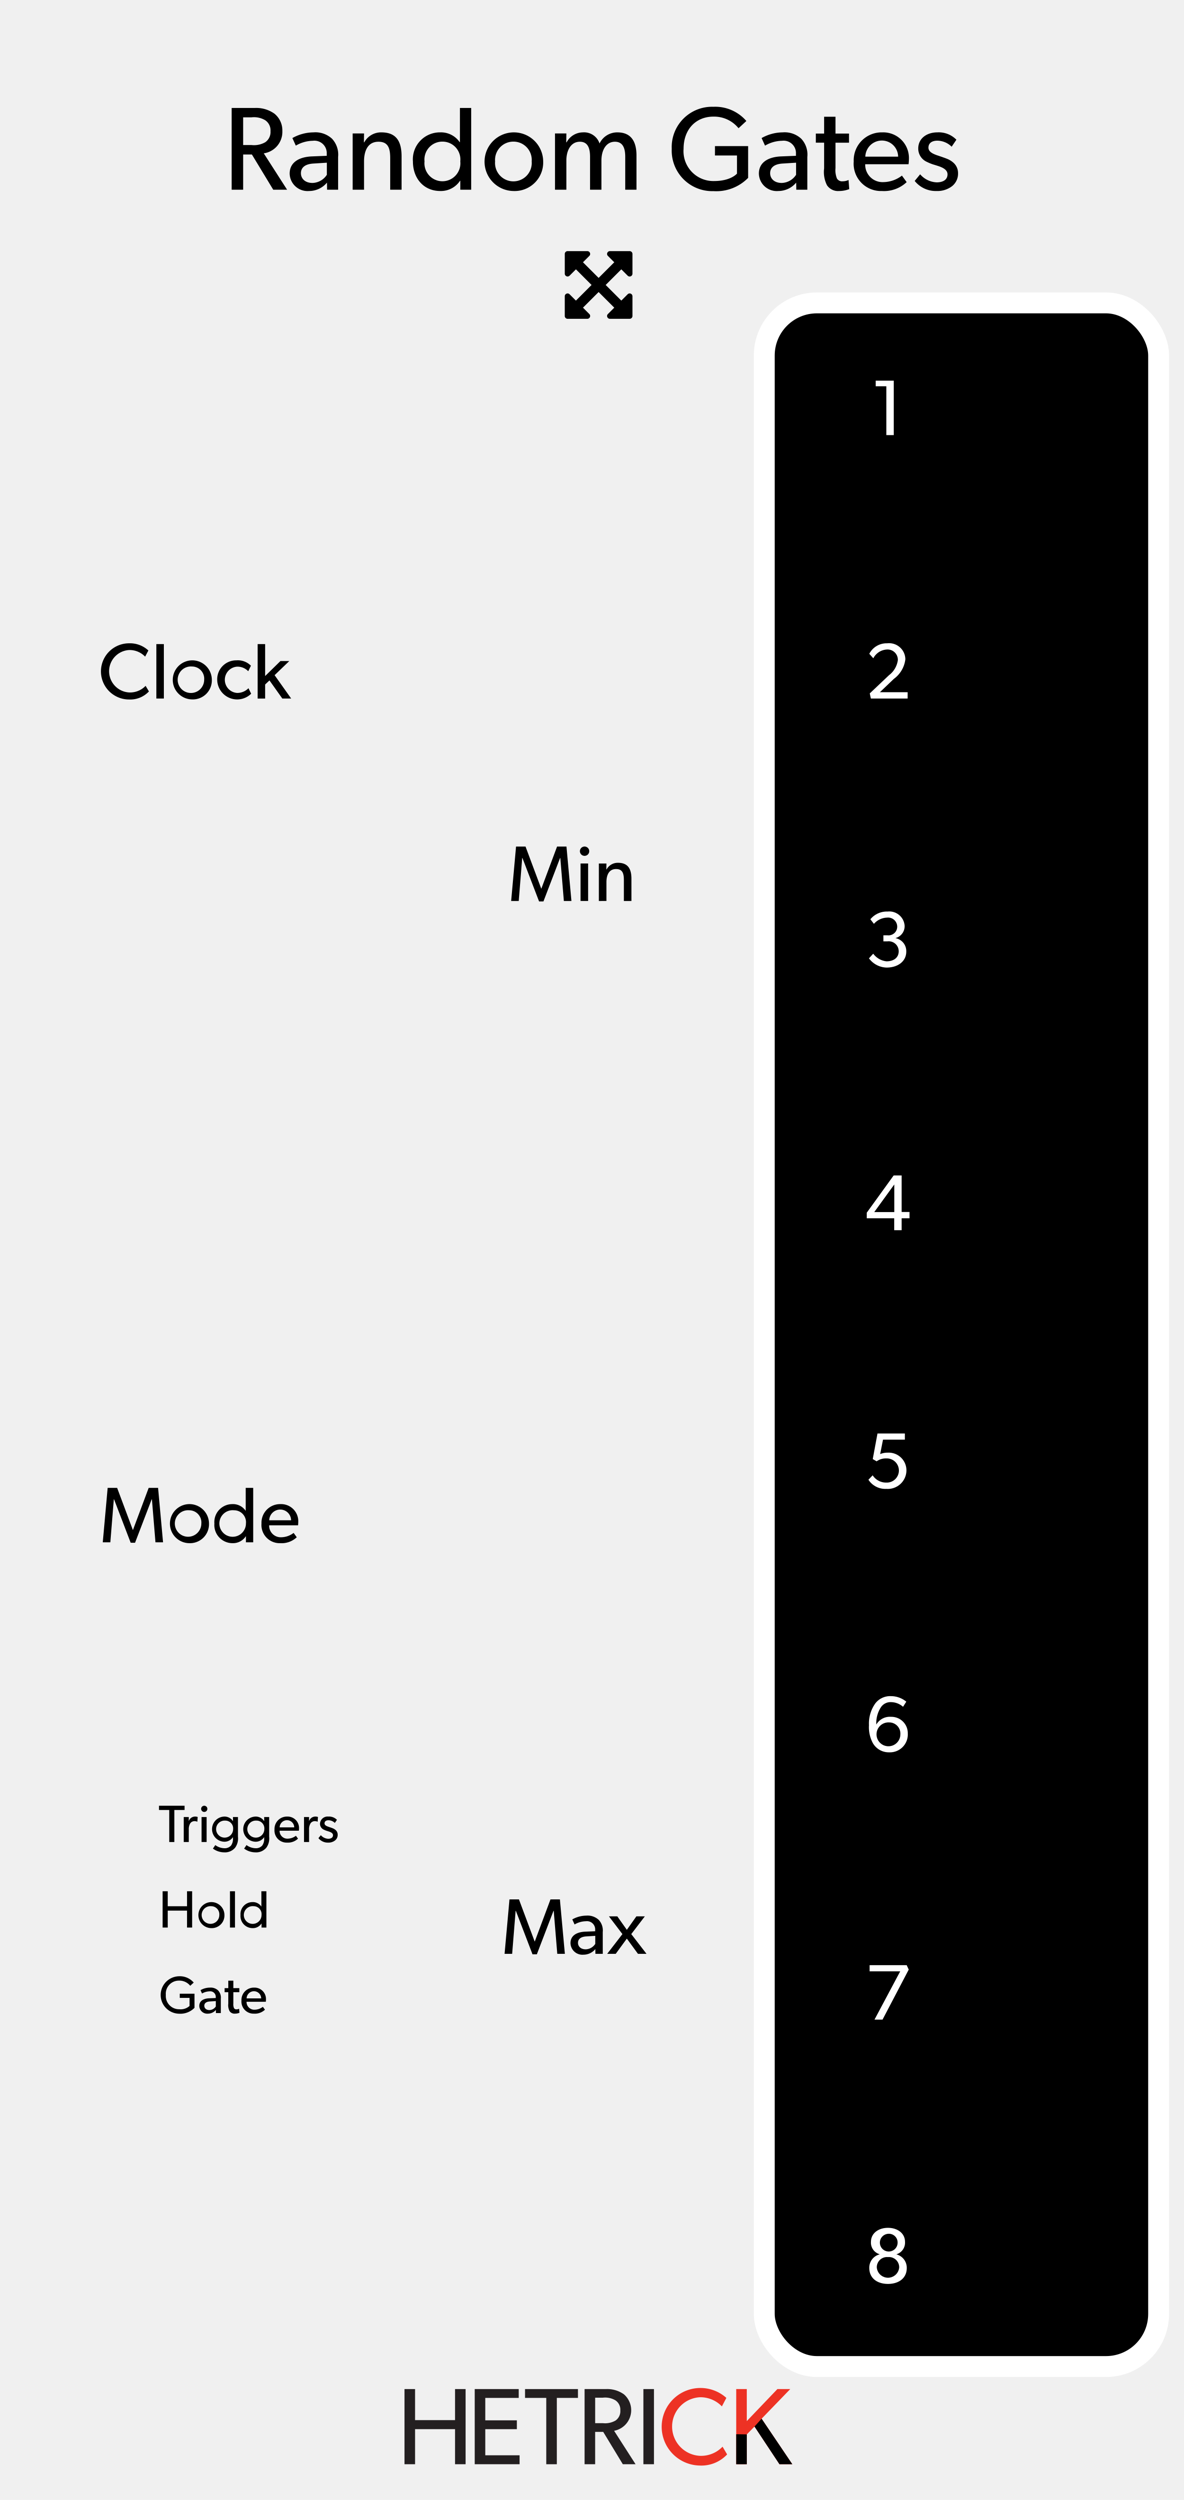 <svg id="svg8" xmlns="http://www.w3.org/2000/svg" width="180" height="380" viewBox="0 0 180 380">
  <title>RandomGates</title>
  <g id="layer1">
    <path id="rect817" d="M0,0H180V380H0Z" transform="translate(0 0)" style="fill: #f0f0f0"/>
  </g>
  <g>
    <path d="M70.784,374.578H69.178v-5.331H63.102v5.331H61.496V363.155h1.606v4.719h6.076v-4.719h1.606Z" transform="translate(0 0)" style="fill: #231f20"/>
    <path d="M78.992,374.578H72.171V363.155h6.689v1.341H73.776v3.411h4.801v1.341h-4.801v3.973h5.215Z" transform="translate(0 0)" style="fill: #231f20"/>
    <path d="M87.865,364.496H84.653v10.083h-1.606V364.496H79.819v-1.341h8.046Z" transform="translate(0 0)" style="fill: #231f20"/>
    <path d="M96.622,374.578H94.685l-2.98-4.917H90.479v4.917h-1.606V363.155h3.228a4.373,4.373,0,0,1,2.748.795A3.185,3.185,0,0,1,93.36,369.496Zm-3.046-9.702a3.047,3.047,0,0,0-1.92-.414h-1.175v3.874h1.175a3.159,3.159,0,0,0,1.92-.397,1.727,1.727,0,0,0,.729-1.54A1.698,1.698,0,0,0,93.575,364.877Z" transform="translate(0 0)" style="fill: #231f20"/>
    <path d="M99.419,374.578H97.813V363.155h1.606Z" transform="translate(0 0)" style="fill: #231f20"/>
    <path d="M110.542,373.088a5.355,5.355,0,0,1-4.172,1.689,5.895,5.895,0,1,1,4.056-10.281l-.679,1.291a4.527,4.527,0,0,0-3.311-1.391,4.458,4.458,0,0,0,0,8.907,4.522,4.522,0,0,0,3.411-1.391Z" transform="translate(0 0)" style="fill: #ed3224"/>
    <path d="M120.452,374.578H118.499L114.707,368.85l-1.175,1.192v4.536h-1.606V363.155h1.606v4.868l4.652-4.868h1.954l-4.354,4.503Z" transform="translate(0 0)" style="fill: #ed3224"/>
    <path d="M120.452,374.578H118.499L114.707,368.85l-1.175,1.192v4.536h-1.606V370.019l1.606.023,1.175-1.192,1.076-1.192.616.914.497.737Z" transform="translate(0 0)"/>
  </g>
  <g>
    <path d="M43.645,28.836H41.539l-3.241-5.348H36.965v5.348H35.219V16.413h3.511a4.755,4.755,0,0,1,2.989.864,3.274,3.274,0,0,1,1.207,2.629,3.304,3.304,0,0,1-2.827,3.403ZM40.332,18.285a3.314,3.314,0,0,0-2.089-.45H36.965v4.213h1.278a3.437,3.437,0,0,0,2.089-.432,1.878,1.878,0,0,0,.792-1.674A1.847,1.847,0,0,0,40.332,18.285Z" transform="translate(0 0)"/>
    <path d="M51.402,28.836h-1.675l-.018-1.08a3.528,3.528,0,0,1-2.719,1.278,2.717,2.717,0,0,1-2.953-2.647c0-1.674,1.368-2.521,3.349-2.611l2.287-.09v-.342a1.877,1.877,0,0,0-2.125-1.944,5.257,5.257,0,0,0-2.575.738l-.522-1.152a6.587,6.587,0,0,1,3.205-.864,3.707,3.707,0,0,1,2.827.973,3.542,3.542,0,0,1,.918,2.772ZM49.691,24.731l-1.999.126c-1.386.072-1.944.666-1.944,1.476,0,.811.63,1.477,1.765,1.477a2.685,2.685,0,0,0,2.178-1.242Z" transform="translate(0 0)"/>
    <path d="M61.05,28.836H59.322V24.065c0-1.44-.252-2.521-1.783-2.521-1.602,0-2.196,1.35-2.196,2.989v4.303H53.614V20.284h1.729l-.018,1.351h.054a2.888,2.888,0,0,1,2.61-1.513c2.431,0,3.061,1.603,3.061,3.655Z" transform="translate(0 0)"/>
    <path d="M71.634,28.836H69.978V27.468h-.036a3.48,3.48,0,0,1-3.007,1.566c-2.539,0-4.159-1.945-4.159-4.483a4.104,4.104,0,0,1,4.123-4.43,3.455,3.455,0,0,1,2.989,1.495h.036V16.413h1.71Zm-4.375-7.31A2.72,2.72,0,0,0,64.54,24.533a2.734,2.734,0,1,0,5.438,0A2.72,2.72,0,0,0,67.259,21.526Z" transform="translate(0 0)"/>
    <path d="M78.059,29.035a4.457,4.457,0,1,1,4.52-4.447A4.336,4.336,0,0,1,78.059,29.035Zm0-7.508a2.782,2.782,0,0,0-2.791,3.007,2.792,2.792,0,1,0,5.563,0A2.779,2.779,0,0,0,78.059,21.526Z" transform="translate(0 0)"/>
    <path d="M96.763,28.836h-1.71v-4.987c0-.99-.18-2.305-1.566-2.305-1.368,0-2.053,1.314-2.053,2.845v4.447H89.705v-4.987c0-1.261-.306-2.305-1.549-2.305-1.368,0-2.052,1.314-2.052,2.845v4.447H84.375V20.284H86.104l-.018,1.351h.054a2.823,2.823,0,0,1,2.467-1.513,2.467,2.467,0,0,1,2.539,1.693,2.969,2.969,0,0,1,2.719-1.693c2.287,0,2.898,1.675,2.898,3.529Z" transform="translate(0 0)"/>
    <path d="M113.736,27.036a6.768,6.768,0,0,1-5.275,2.017,6.161,6.161,0,0,1-6.338-6.428,6.127,6.127,0,0,1,6.32-6.392,6.247,6.247,0,0,1,5.023,2.16l-1.188,1.099a4.779,4.779,0,0,0-3.835-1.765c-2.557,0-4.52,1.836-4.52,4.897a4.537,4.537,0,0,0,4.627,4.897c2.575,0,3.493-1.134,3.493-1.134V23.633h-3.349V22.21h5.041Z" transform="translate(0 0)"/>
    <path d="M122.735,28.836h-1.674l-.019-1.08a3.528,3.528,0,0,1-2.719,1.278,2.718,2.718,0,0,1-2.953-2.647c0-1.674,1.369-2.521,3.35-2.611l2.286-.09v-.342a1.876,1.876,0,0,0-2.124-1.944,5.256,5.256,0,0,0-2.575.738l-.522-1.152a6.594,6.594,0,0,1,3.205-.864,3.707,3.707,0,0,1,2.827.973,3.542,3.542,0,0,1,.918,2.772Zm-1.71-4.105-1.999.126c-1.387.072-1.944.666-1.944,1.476,0,.811.63,1.477,1.765,1.477a2.686,2.686,0,0,0,2.179-1.242Z" transform="translate(0 0)"/>
    <path d="M129.106,28.747a4.332,4.332,0,0,1-1.566.288,2.007,2.007,0,0,1-1.818-.882,4.464,4.464,0,0,1-.433-2.557V21.688H124.029V20.302h1.26V17.745h1.729v2.557h2.053v1.387h-2.053v3.871a3.373,3.373,0,0,0,.216,1.566.896.896,0,0,0,.883.432,2.083,2.083,0,0,0,.882-.198Z" transform="translate(0 0)"/>
    <path d="M138.125,24.965h-6.59A2.638,2.638,0,0,0,134.29,27.684a4.734,4.734,0,0,0,2.827-.99l.72.99a5.021,5.021,0,0,1-3.763,1.351,4.147,4.147,0,0,1-4.285-4.483,4.242,4.242,0,0,1,4.339-4.43,3.905,3.905,0,0,1,4.052,4.087A7.365,7.365,0,0,1,138.125,24.965ZM136.541,23.813a2.472,2.472,0,0,0-2.467-2.449,2.516,2.516,0,0,0-2.521,2.449Z" transform="translate(0 0)"/>
    <path d="M144.766,28.278a3.647,3.647,0,0,1-2.376.756,4.095,4.095,0,0,1-3.331-1.531l.828-1.008a3.51,3.51,0,0,0,2.521,1.225c.792,0,1.639-.288,1.639-1.225,0-.936-1.351-1.224-1.927-1.422a6.328,6.328,0,0,1-1.17-.45,2.205,2.205,0,0,1-1.351-2.052c0-1.585,1.368-2.449,2.881-2.449a3.742,3.742,0,0,1,2.917,1.117l-.721,1.062a3.136,3.136,0,0,0-2.16-.918c-.828,0-1.368.36-1.368,1.062,0,.703.828,1.008,1.674,1.279.469.162.792.27,1.152.414a3.274,3.274,0,0,1,.99.612,2.114,2.114,0,0,1,.685,1.584A2.433,2.433,0,0,1,144.766,28.278Z" transform="translate(0 0)"/>
  </g>
  <rect x="135" y="280" width="41.142" height="45.333" rx="8" ry="8" style="stroke: #fff;stroke-miterlimit: 10"/>
  <rect x="116.189" y="46.042" width="59.953" height="313.687" rx="8" ry="8" style="stroke: #fff;stroke-miterlimit: 10;stroke-width: 3.175px"/>
  <g>
    <path d="M22.64,105.103a3.88,3.88,0,0,1-3.022,1.224,4.27,4.27,0,0,1,0-8.54,4.1,4.1,0,0,1,2.938,1.091l-.492.936a3.279,3.279,0,0,0-2.398-1.007,3.23,3.23,0,0,0,0,6.453,3.276,3.276,0,0,0,2.471-1.008Z" transform="translate(0 0)"/>
    <path d="M24.911,106.183H23.771V97.907h1.139Z" transform="translate(0 0)"/>
    <path d="M29.194,106.314a2.969,2.969,0,1,1,3.01-2.962A2.888,2.888,0,0,1,29.194,106.314Zm0-5.001a2.016,2.016,0,1,0,1.847,2.003A1.853,1.853,0,0,0,29.194,101.313Z" transform="translate(0 0)"/>
    <path d="M38.181,105.451a3.034,3.034,0,0,1-5.158-2.111,2.875,2.875,0,0,1,2.915-2.962,2.774,2.774,0,0,1,2.207.815l-.408.839a2.246,2.246,0,0,0-1.703-.695,2.002,2.002,0,0,0,.012,3.994,2.368,2.368,0,0,0,1.728-.72Z" transform="translate(0 0)"/>
    <path d="M44.265,106.183H42.921l-1.955-2.758-.659.624v2.135H39.167V97.907h1.14v4.857l2.326-2.279h1.344l-2.231,2.146Z" transform="translate(0 0)"/>
  </g>
  <g>
    <path d="M28.058,275.131H26.506V280H25.731v-4.869H24.172v-.647h3.886Z" transform="translate(0 0)"/>
    <path d="M30.002,276.906H29.971a1.003,1.003,0,0,0-.416-.08.798.798,0,0,0-.624.319,1.695,1.695,0,0,0-.231.96V280h-.768v-3.798h.768l-.008.584h.024a.992.992,0,0,1,.936-.655,1.08,1.08,0,0,1,.4.063Z" transform="translate(0 0)"/>
    <path d="M31.027,275.427a.472.472,0,1,1,.496-.472A.471.471,0,0,1,31.027,275.427ZM31.411,280h-.768v-3.798h.768Z" transform="translate(0 0)"/>
    <path d="M36.178,279.201a2.411,2.411,0,0,1-.416,1.639,2.008,2.008,0,0,1-1.695.728A2.919,2.919,0,0,1,32.371,281l.36-.536a2.402,2.402,0,0,0,1.359.479,1.27,1.27,0,0,0,1.039-.415,1.708,1.708,0,0,0,.288-1.063v-.192h-.017a1.523,1.523,0,0,1-1.327.68,1.912,1.912,0,0,1,0-3.821,1.517,1.517,0,0,1,1.327.671h.024l-.008-.6h.76Zm-1.943-2.455a1.294,1.294,0,1,0,1.207,1.295A1.186,1.186,0,0,0,34.234,276.746Z" transform="translate(0 0)"/>
    <path d="M40.922,279.201a2.411,2.411,0,0,1-.416,1.639,2.008,2.008,0,0,1-1.695.728A2.919,2.919,0,0,1,37.115,281l.36-.536a2.402,2.402,0,0,0,1.359.479,1.27,1.27,0,0,0,1.039-.415,1.708,1.708,0,0,0,.288-1.063v-.192h-.017a1.523,1.523,0,0,1-1.327.68,1.912,1.912,0,0,1,0-3.821,1.517,1.517,0,0,1,1.327.671h.024l-.008-.6h.76Zm-1.943-2.455a1.294,1.294,0,1,0,1.207,1.295A1.186,1.186,0,0,0,38.979,276.746Z" transform="translate(0 0)"/>
    <path d="M45.433,278.281H42.507a1.17,1.17,0,0,0,1.223,1.207,2.105,2.105,0,0,0,1.256-.439l.319.439a2.229,2.229,0,0,1-1.671.6,1.842,1.842,0,0,1-1.903-1.99,1.884,1.884,0,0,1,1.928-1.967,1.734,1.734,0,0,1,1.799,1.814A3.267,3.267,0,0,1,45.433,278.281Zm-.703-.512a1.098,1.098,0,0,0-1.096-1.088,1.117,1.117,0,0,0-1.119,1.088Z" transform="translate(0 0)"/>
    <path d="M48.29,276.906h-.032a.999.999,0,0,0-.416-.08.797.797,0,0,0-.623.319,1.683,1.683,0,0,0-.232.96V280h-.768v-3.798h.768l-.008.584h.024a.991.991,0,0,1,.936-.655,1.071,1.071,0,0,1,.399.063Z" transform="translate(0 0)"/>
    <path d="M50.945,279.752a1.614,1.614,0,0,1-1.056.336,1.816,1.816,0,0,1-1.479-.68l.367-.447a1.561,1.561,0,0,0,1.12.544c.352,0,.728-.128.728-.544s-.6-.544-.855-.632a2.814,2.814,0,0,1-.521-.2.978.978,0,0,1-.6-.911,1.15,1.15,0,0,1,1.279-1.087,1.663,1.663,0,0,1,1.296.495l-.32.472a1.394,1.394,0,0,0-.959-.407c-.368,0-.607.159-.607.472,0,.312.367.447.743.567.208.072.352.12.512.184a1.454,1.454,0,0,1,.439.272.935.935,0,0,1,.304.703A1.078,1.078,0,0,1,50.945,279.752Z" transform="translate(0 0)"/>
    <path d="M29.209,293h-.775v-2.574H25.499V293h-.775v-5.517H25.499v2.278h2.935V287.483H29.209Z" transform="translate(0 0)"/>
    <path d="M32.114,293.088a1.979,1.979,0,1,1,2.007-1.975A1.926,1.926,0,0,1,32.114,293.088Zm0-3.334a1.344,1.344,0,1,0,1.23,1.335A1.236,1.236,0,0,0,32.114,289.754Z" transform="translate(0 0)"/>
    <path d="M35.723,293h-.76v-5.517h.76Z" transform="translate(0 0)"/>
    <path d="M40.498,293h-.736v-.607h-.016a1.544,1.544,0,0,1-1.335.695,1.841,1.841,0,0,1-1.848-1.99,1.822,1.822,0,0,1,1.831-1.967,1.533,1.533,0,0,1,1.327.663h.017V287.483H40.498Zm-1.943-3.246a1.347,1.347,0,1,0,1.207,1.335A1.207,1.207,0,0,0,38.555,289.754Z" transform="translate(0 0)"/>
    <path d="M29.568,305.201a3.007,3.007,0,0,1-2.342.896,2.847,2.847,0,0,1-.008-5.693,2.771,2.771,0,0,1,2.231.96l-.528.487a2.121,2.121,0,0,0-1.703-.783,1.988,1.988,0,0,0-2.007,2.175,2.015,2.015,0,0,0,2.055,2.175,1.992,1.992,0,0,0,1.551-.504v-1.224h-1.487v-.632h2.238Z" transform="translate(0 0)"/>
    <path d="M33.57,306h-.744l-.008-.479a1.567,1.567,0,0,1-1.207.567,1.206,1.206,0,0,1-1.312-1.175c0-.744.607-1.119,1.487-1.159l1.016-.04v-.152a.834.834,0,0,0-.944-.863,2.33,2.33,0,0,0-1.143.328l-.232-.512a2.926,2.926,0,0,1,1.424-.384,1.646,1.646,0,0,1,1.255.432,1.572,1.572,0,0,1,.408,1.231Zm-.76-1.822-.888.056c-.615.032-.863.296-.863.655,0,.36.279.656.783.656a1.194,1.194,0,0,0,.968-.552Z" transform="translate(0 0)"/>
    <path d="M36.402,305.96a1.926,1.926,0,0,1-.696.128.892.892,0,0,1-.808-.392,1.986,1.986,0,0,1-.191-1.135v-1.735h-.56V302.21H34.707V301.075h.768V302.21h.911v.616h-.911v1.719a1.49,1.49,0,0,0,.096.695.398.398,0,0,0,.392.192.929.929,0,0,0,.393-.088Z" transform="translate(0 0)"/>
    <path d="M40.409,304.281H37.483a1.17,1.17,0,0,0,1.223,1.207,2.105,2.105,0,0,0,1.256-.439l.319.439a2.229,2.229,0,0,1-1.671.6,1.842,1.842,0,0,1-1.903-1.99,1.884,1.884,0,0,1,1.928-1.967,1.734,1.734,0,0,1,1.799,1.814A3.267,3.267,0,0,1,40.409,304.281Zm-.703-.512a1.098,1.098,0,0,0-1.096-1.088,1.117,1.117,0,0,0-1.119,1.088Z" transform="translate(0 0)"/>
  </g>
  <g>
    <path d="M135.875,66.139h-1.128V58.715h-1.619v-.852H135.875Z" transform="translate(0 0)" style="fill: #fff"/>
    <path d="M137.984,106.183h-5.589l-.168-.78,2.927-2.771a3.459,3.459,0,0,0,1.343-2.291,1.563,1.563,0,0,0-1.703-1.607,2.45,2.45,0,0,0-2.026,1.331l-.611-.684a2.948,2.948,0,0,1,2.71-1.595,2.475,2.475,0,0,1,2.771,2.435,4.325,4.325,0,0,1-1.751,2.975l-2.123,2.027h4.222Z" transform="translate(0 0)" style="fill: #fff"/>
    <path d="M134.794,147.076a3.409,3.409,0,0,1-2.687-1.403l.647-.708a2.879,2.879,0,0,0,2.015,1.163c1.08,0,1.859-.54,1.859-1.535a1.517,1.517,0,0,0-1.715-1.499h-.612v-.923h.612a1.321,1.321,0,0,0,1.487-1.343,1.392,1.392,0,0,0-1.56-1.343,2.739,2.739,0,0,0-1.979.947l-.54-.696a3.226,3.226,0,0,1,2.614-1.175,2.333,2.333,0,0,1,2.591,2.147,1.859,1.859,0,0,1-1.344,1.871v.036a2.004,2.004,0,0,1,1.596,2.027C137.78,146.152,136.473,147.076,134.794,147.076Z" transform="translate(0 0)" style="fill: #fff"/>
    <path d="M138.271,185.189h-1.199V187h-1.127v-1.811h-4.174v-.852l4.09-5.661h1.211v5.553h1.199Zm-2.314-.947v-4.198l-3.046,4.198Z" transform="translate(0 0)" style="fill: #fff"/>
    <path d="M134.746,226.32a3.061,3.061,0,0,1-2.723-1.392l.648-.671a2.407,2.407,0,0,0,2.062,1.104,1.837,1.837,0,1,0,0-3.67,2.356,2.356,0,0,0-1.463.443l-.588-.348.72-3.886h4.161v.936h-3.322l-.432,2.194a2.906,2.906,0,0,1,1.176-.216,2.694,2.694,0,0,1,2.818,2.711A2.842,2.842,0,0,1,134.746,226.32Z" transform="translate(0 0)" style="fill: #fff"/>
    <path d="M135.19,266.364a2.781,2.781,0,0,1-2.507-1.427,5.118,5.118,0,0,1-.576-2.699,5.27,5.27,0,0,1,.972-3.322,2.84,2.84,0,0,1,2.375-1.091,3.648,3.648,0,0,1,2.326.84l-.491.779a2.803,2.803,0,0,0-1.823-.708,1.745,1.745,0,0,0-1.535.768,4.375,4.375,0,0,0-.707,2.639,2.366,2.366,0,0,1,2.242-1.175,2.489,2.489,0,0,1,2.543,2.542A2.716,2.716,0,0,1,135.19,266.364Zm-.024-4.545a1.813,1.813,0,1,0,1.715,1.811A1.697,1.697,0,0,0,135.166,261.819Z" transform="translate(0 0)" style="fill: #fff"/>
    <path d="M138.152,299.39l-3.982,7.604h-1.223l3.909-7.34h-4.653v-.936h5.637Z" transform="translate(0 0)" style="fill: #fff"/>
    <path d="M134.998,347.17c-1.632,0-2.843-.863-2.843-2.423a2.082,2.082,0,0,1,1.547-2.062v-.036a1.832,1.832,0,0,1-1.295-1.859c0-1.367,1.199-2.146,2.591-2.146,1.391,0,2.59.779,2.59,2.146a1.851,1.851,0,0,1-1.283,1.871v.024a2.106,2.106,0,0,1,1.548,2.062C137.853,346.307,136.629,347.17,134.998,347.17Zm0-4.078a1.554,1.554,0,0,0-1.703,1.571,1.709,1.709,0,0,0,3.406,0A1.555,1.555,0,0,0,134.998,343.092Zm0-3.538a1.348,1.348,0,1,0,1.463,1.344A1.324,1.324,0,0,0,134.998,339.554Z" transform="translate(0 0)" style="fill: #fff"/>
  </g>
  <g>
    <path d="M86.873,136.956H85.722l-.54-6.537H85.146l-2.531,6.608h-.66l-2.53-6.608h-.036l-.528,6.537H77.71l.744-8.275h1.439l2.387,6.393h.024l2.387-6.393h1.427Z" transform="translate(0 0)"/>
    <path d="M88.834,130.095a.708.708,0,1,1,.744-.708A.707.707,0,0,1,88.834,130.095Zm.576,6.86H88.258v-5.697h1.151Z" transform="translate(0 0)"/>
    <path d="M95.996,136.956H94.845v-3.178c0-.959-.168-1.679-1.188-1.679-1.067,0-1.463.899-1.463,1.991v2.866H91.043v-5.697h1.151l-.013.899h.036a1.925,1.925,0,0,1,1.739-1.007c1.619,0,2.039,1.067,2.039,2.435Z" transform="translate(0 0)"/>
  </g>
  <g>
    <path d="M24.787,234.44H23.636l-.54-6.537h-.036l-2.531,6.608h-.66l-2.53-6.608h-.036l-.528,6.537H15.624l.744-8.275h1.439l2.387,6.393h.024l2.387-6.393h1.427Z" transform="translate(0 0)"/>
    <path d="M28.762,234.572a2.969,2.969,0,1,1,3.011-2.963A2.888,2.888,0,0,1,28.762,234.572Zm0-5.001a2.016,2.016,0,1,0,1.848,2.003A1.853,1.853,0,0,0,28.762,229.571Z" transform="translate(0 0)"/>
    <path d="M38.493,234.44H37.389v-.912h-.023a2.317,2.317,0,0,1-2.003,1.044,2.762,2.762,0,0,1-2.771-2.986,2.733,2.733,0,0,1,2.746-2.95,2.302,2.302,0,0,1,1.991.995H37.353V226.165h1.14Zm-2.914-4.869a2.02,2.02,0,1,0,1.811,2.003A1.812,1.812,0,0,0,35.579,229.571Z" transform="translate(0 0)"/>
    <path d="M45.309,231.861H40.919a1.756,1.756,0,0,0,1.835,1.812,3.15,3.15,0,0,0,1.883-.66l.479.66a3.347,3.347,0,0,1-2.507.899,2.762,2.762,0,0,1-2.854-2.986,2.825,2.825,0,0,1,2.89-2.95,2.601,2.601,0,0,1,2.699,2.722A4.925,4.925,0,0,1,45.309,231.861Zm-1.056-.768a1.646,1.646,0,0,0-1.644-1.631,1.676,1.676,0,0,0-1.679,1.631Z" transform="translate(0 0)"/>
  </g>
  <g>
    <path d="M85.874,296.994H84.722l-.54-6.537h-.036l-2.531,6.608h-.66l-2.53-6.608h-.036l-.528,6.537H76.71l.744-8.275h1.439l2.387,6.393h.024l2.387-6.393h1.427Z" transform="translate(0 0)"/>
    <path d="M91.636,296.994H90.521l-.012-.72a2.349,2.349,0,0,1-1.812.852,1.81,1.81,0,0,1-1.967-1.763c0-1.116.912-1.68,2.231-1.739l1.522-.061v-.228a1.25,1.25,0,0,0-1.415-1.295,3.496,3.496,0,0,0-1.715.491l-.348-.768a4.396,4.396,0,0,1,2.135-.575,2.469,2.469,0,0,1,1.883.647,2.358,2.358,0,0,1,.611,1.847Zm-1.139-2.734-1.332.084c-.923.048-1.295.443-1.295.983,0,.539.42.983,1.176.983a1.789,1.789,0,0,0,1.451-.828Z" transform="translate(0 0)"/>
    <path d="M98.283,296.994H96.987l-1.69-2.315-1.691,2.315H92.311l2.314-2.999-2.051-2.698H93.846l1.451,2.051,1.451-2.051h1.283l-2.063,2.698Z" transform="translate(0 0)"/>
  </g>
  <path d="M92.078,43.317l2.378,2.378.965-.964a.42.42,0,0,1,.469-.094.433.433,0,0,1,.261.395v3.001a.431.431,0,0,1-.428.429h-3.002a.428.428,0,0,1-.395-.268.413.413,0,0,1,.094-.462l.965-.965-2.379-2.378L88.628,46.767l.964.965a.412.412,0,0,1,.094.462.429.429,0,0,1-.395.268h-3.001a.432.432,0,0,1-.429-.429v-3.001a.429.429,0,0,1,.268-.395.412.412,0,0,1,.462.094l.965.964,2.378-2.378L87.557,40.939l-.965.964a.428.428,0,0,1-.73-.301v-3.001a.432.432,0,0,1,.429-.429h3.001a.429.429,0,0,1,.395.268.412.412,0,0,1-.094.462l-.964.965,2.377,2.378,2.379-2.378-.965-.965a.413.413,0,0,1-.094-.462.428.428,0,0,1,.395-.268h3.002a.431.431,0,0,1,.428.429v3.001a.433.433,0,0,1-.261.395.489.489,0,0,1-.167.034.425.425,0,0,1-.302-.127l-.965-.964Z" transform="translate(0 0)"/>
</svg>
